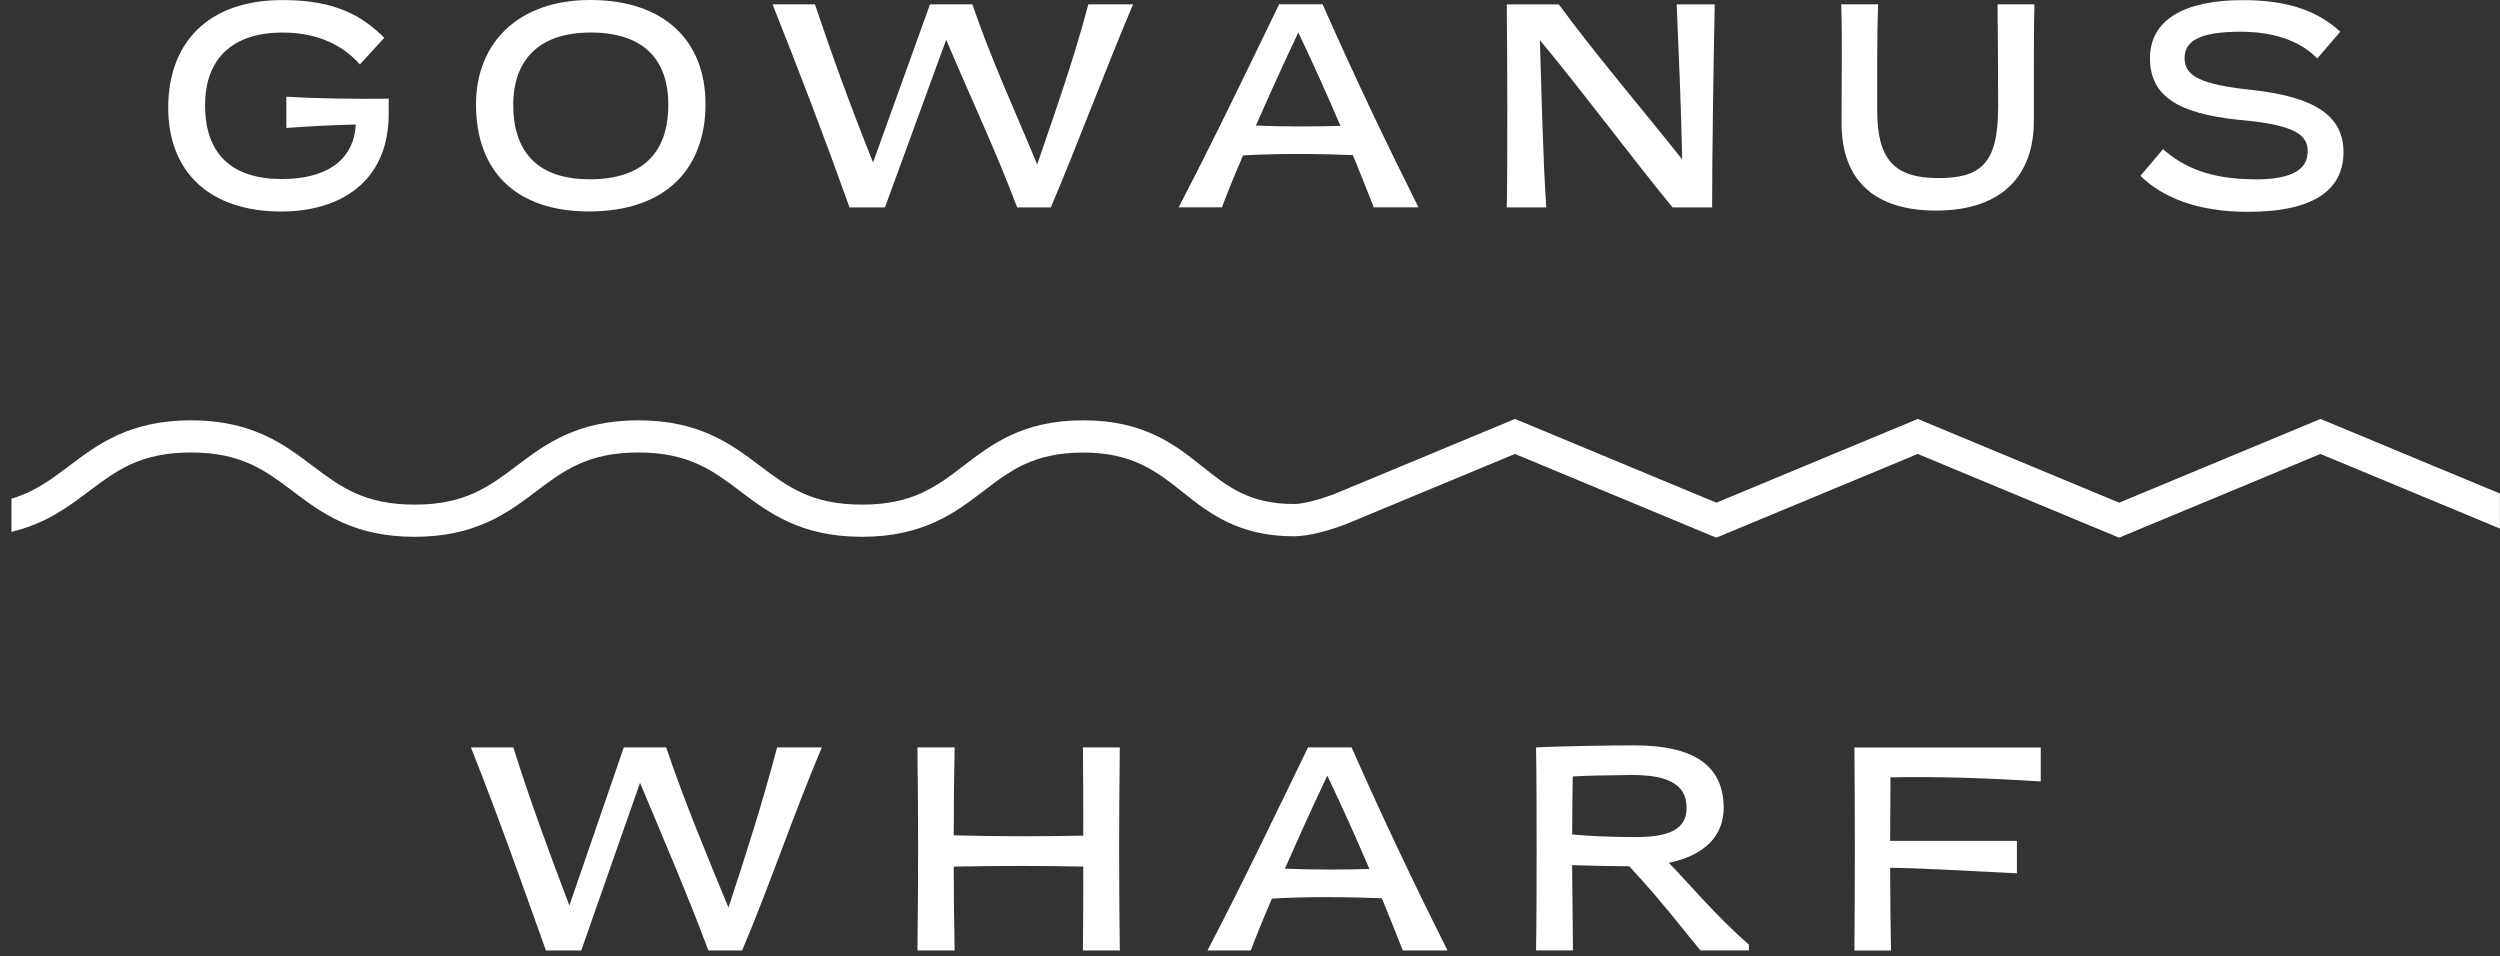 <svg width="217" height="83" viewBox="0 0 217 83" fill="none" xmlns="http://www.w3.org/2000/svg">
<rect x="0" y="0" width="217" height="83" fill="#333333" stroke="none"/>
<g clip-path="url(#clip0_39_99)">
<path d="M24.855 8.386V11.107C26.897 10.955 28.89 10.857 30.883 10.807C30.681 14.183 27.983 15.54 24.456 15.54C20.219 15.54 17.8 13.452 17.8 9.144C17.8 5.191 20.072 2.825 24.533 2.825C27.836 2.825 29.955 4.133 31.238 5.595L33.356 3.277C31.44 1.39 29.147 0.005 24.533 0.005C17.953 0.005 14.601 3.806 14.601 9.346C14.601 14.886 18.155 18.359 24.407 18.359C29.425 18.359 33.739 15.867 33.739 9.875V8.566C30.763 8.594 27.814 8.566 24.866 8.392L24.855 8.386Z" fill="white"/>
<path d="M51.124 18.354C57.857 18.354 61.237 14.575 61.237 9.035C61.237 3.495 57.606 0 51.25 0C44.894 0 41.318 3.801 41.318 9.062C41.318 14.951 44.873 18.354 51.124 18.354ZM51.25 2.819C55.563 2.819 58.01 4.886 58.01 9.09C58.01 13.294 55.738 15.562 51.179 15.562C46.942 15.562 44.55 13.447 44.55 9.117C44.55 5.191 46.794 2.825 51.255 2.825L51.25 2.819Z" fill="white"/>
<path d="M90.028 14.275C88.111 9.641 85.971 5.011 84.404 0.376H80.724L75.782 14.101C73.865 9.319 72.277 4.962 70.737 0.376H67.057C69.426 6.342 71.545 11.86 73.74 18H76.814L82.132 3.446C84.147 8.256 86.468 13.141 88.286 18H91.213C93.686 12.16 95.777 6.467 98.349 0.376H94.467C93.206 5.159 91.595 9.695 90.028 14.275Z" fill="white"/>
<path d="M111.028 0.376C108.303 5.992 105.278 12.312 102.302 17.999H106.059C106.589 16.614 107.195 15.104 107.899 13.49C109.084 13.414 110.875 13.364 112.638 13.364C114.402 13.364 116.297 13.414 117.427 13.463C118.033 14.946 118.639 16.434 119.24 17.994H123.122C120.272 12.301 117.525 6.538 114.801 0.371H111.017L111.028 0.376ZM112.868 10.976C111.585 10.976 110.296 10.949 109.013 10.9C110.121 8.381 111.355 5.638 112.693 2.819C114.003 5.562 115.188 8.206 116.351 10.927C115.194 10.954 114.031 10.976 112.873 10.976H112.868Z" fill="white"/>
<path d="M146.022 13.85C142.691 9.646 138.459 4.684 135.303 0.382H130.788C130.837 4.613 130.864 14.635 130.788 18.005H134.217C133.916 13.55 133.791 7.557 133.66 3.479C137.389 7.961 141.703 13.779 145.181 18.005H148.61C148.61 14.128 148.735 4.935 148.839 0.382H145.536C145.688 3.931 145.94 9.798 146.016 13.85H146.022Z" fill="white"/>
<path d="M173.432 9.417C173.432 14.275 171.843 15.459 168.239 15.459C164.384 15.459 162.943 13.796 162.943 9.592C162.943 6.669 162.915 3.119 163.019 0.376H159.819C159.918 3.446 159.847 5.966 159.847 10.698C159.847 15.71 162.773 18.278 168.042 18.278C173.994 18.278 176.538 15.028 176.538 10.497C176.538 5.284 176.538 2.061 176.588 0.376H173.388C173.415 3.348 173.437 5.944 173.437 9.417H173.432Z" fill="white"/>
<path d="M195.72 15.562C191.811 15.562 189.468 14.477 187.754 12.945L185.788 15.262C187.677 17.1 190.653 18.387 195.12 18.387C201.044 18.387 203.414 16.347 203.414 13.201C203.414 10.055 200.94 8.419 195.524 7.814C190.937 7.334 189.621 6.582 189.621 5.044C189.621 3.61 190.833 2.754 194.486 2.754C197.79 2.754 199.881 3.784 201.142 5.071L203.135 2.754C201.268 1.042 198.772 0.011 194.688 0.011C189.594 0.011 186.618 1.723 186.618 5.049C186.618 8.375 189.113 9.831 194.18 10.388C199.324 10.818 200.307 11.745 200.307 13.13C200.307 14.641 199.095 15.573 195.72 15.573V15.562Z" fill="white"/>
<path d="M50.454 82.5L55.554 67.947C57.569 72.756 59.671 77.642 61.489 82.5H64.416C66.889 76.66 68.762 70.968 71.334 64.877H67.452C66.19 69.659 64.743 74.19 63.231 78.776C61.315 74.141 59.392 69.512 57.825 64.877H54.145L49.422 78.602C47.609 73.825 46.004 69.474 44.557 64.877H40.877C43.247 70.842 45.191 76.36 47.386 82.5H50.46H50.454Z" fill="white"/>
<path d="M82.861 82.5C82.812 80.085 82.784 77.642 82.784 75.221C86.716 75.144 90.527 75.144 94.027 75.221C94.027 77.636 94.027 80.079 94 82.5H97.199C97.123 76.633 97.123 70.744 97.199 64.877H94C94.027 67.418 94.027 69.964 94.027 72.533C90.298 72.609 86.541 72.609 82.784 72.505C82.784 69.964 82.812 67.418 82.861 64.877H79.634C79.71 70.744 79.71 76.633 79.634 82.5H82.861Z" fill="white"/>
<path d="M110.418 77.996C111.603 77.92 113.393 77.871 115.157 77.871C116.921 77.871 118.815 77.92 119.946 77.969C120.552 79.452 121.158 80.941 121.759 82.5H125.641C122.79 76.808 120.044 71.044 117.319 64.877H113.535C110.811 70.493 107.786 76.813 104.81 82.5H108.567C109.096 81.115 109.702 79.605 110.407 77.991L110.418 77.996ZM115.206 67.32C116.517 70.062 117.702 72.707 118.865 75.428C117.707 75.455 116.544 75.477 115.386 75.477C114.098 75.477 112.815 75.45 111.532 75.401C112.64 72.882 113.874 70.139 115.212 67.32H115.206Z" fill="white"/>
<path d="M136.534 82.5C136.507 80.035 136.485 77.565 136.458 75.095C137.817 75.144 140.362 75.193 141.421 75.193C144.37 78.367 146.264 80.908 147.597 82.495H151.806V81.993C148.934 79.501 146.308 76.355 144.85 74.893C148.001 74.239 149.617 72.527 149.617 70.111C149.59 66.513 147.143 64.697 141.825 64.697C139.483 64.697 135.448 64.773 133.356 64.871H133.329C133.378 67.794 133.378 70.738 133.378 73.683C133.378 76.627 133.378 79.55 133.329 82.495H136.529L136.534 82.5ZM136.512 67.396C137.572 67.32 139.51 67.298 141.629 67.27C144.452 67.27 146.417 67.897 146.395 70.139C146.395 72.052 144.757 72.658 141.956 72.658C139.838 72.658 137.697 72.56 136.463 72.429C136.463 70.744 136.491 69.053 136.512 67.39V67.396Z" fill="white"/>
<path d="M164.141 82.5C164.092 80.106 164.065 77.718 164.065 75.324C166.107 75.324 170.453 75.575 175.067 75.804V72.985H164.065C164.065 71.147 164.092 69.31 164.092 67.472C168.149 67.396 172.195 67.521 177.136 67.827V64.882H160.963C161.013 70.749 161.013 76.638 160.963 82.505H164.141V82.5Z" fill="white"/>
<path d="M217 42.842L201.422 36.364L183.944 43.633L166.465 36.364L148.982 43.633L131.504 36.364L115.838 42.875C114.392 43.42 113.076 43.747 112.311 43.747C108.456 43.747 106.567 42.248 104.383 40.508C102.013 38.622 99.321 36.484 94.041 36.484C88.761 36.484 86.08 38.567 83.667 40.41C81.281 42.231 79.222 43.802 74.822 43.802C70.421 43.802 68.362 42.237 65.954 40.427C63.502 38.578 60.729 36.484 55.405 36.484C50.081 36.484 47.307 38.578 44.856 40.427C42.453 42.237 40.373 43.802 35.989 43.802C31.604 43.802 29.524 42.237 27.121 40.427C24.67 38.578 21.896 36.484 16.572 36.484C11.248 36.484 8.475 38.578 6.023 40.427C4.45 41.61 3.02 42.684 0.994 43.289V46.163C3.97 45.46 5.925 43.993 7.705 42.651C10.107 40.841 12.182 39.276 16.572 39.276C20.962 39.276 23.032 40.841 25.439 42.651C27.891 44.5 30.665 46.594 35.989 46.594C41.312 46.594 44.086 44.5 46.538 42.651C48.94 40.841 51.02 39.276 55.405 39.276C59.79 39.276 61.87 40.841 64.272 42.651C66.724 44.5 69.498 46.594 74.822 46.594C80.145 46.594 82.924 44.489 85.36 42.63C87.713 40.83 89.75 39.282 94.036 39.282C98.322 39.282 100.43 40.945 102.636 42.7C104.902 44.505 107.473 46.55 112.306 46.55C113.736 46.55 115.549 45.978 116.865 45.481L131.498 39.402L148.976 46.67L166.46 39.402L183.938 46.67L201.416 39.402L216.994 45.879V42.859L217 42.842Z" fill="white"/>
</g>
<defs>
<clipPath id="clip0_39_99">
<rect width="217" height="83" fill="white"/>
</clipPath>
</defs>
</svg>
